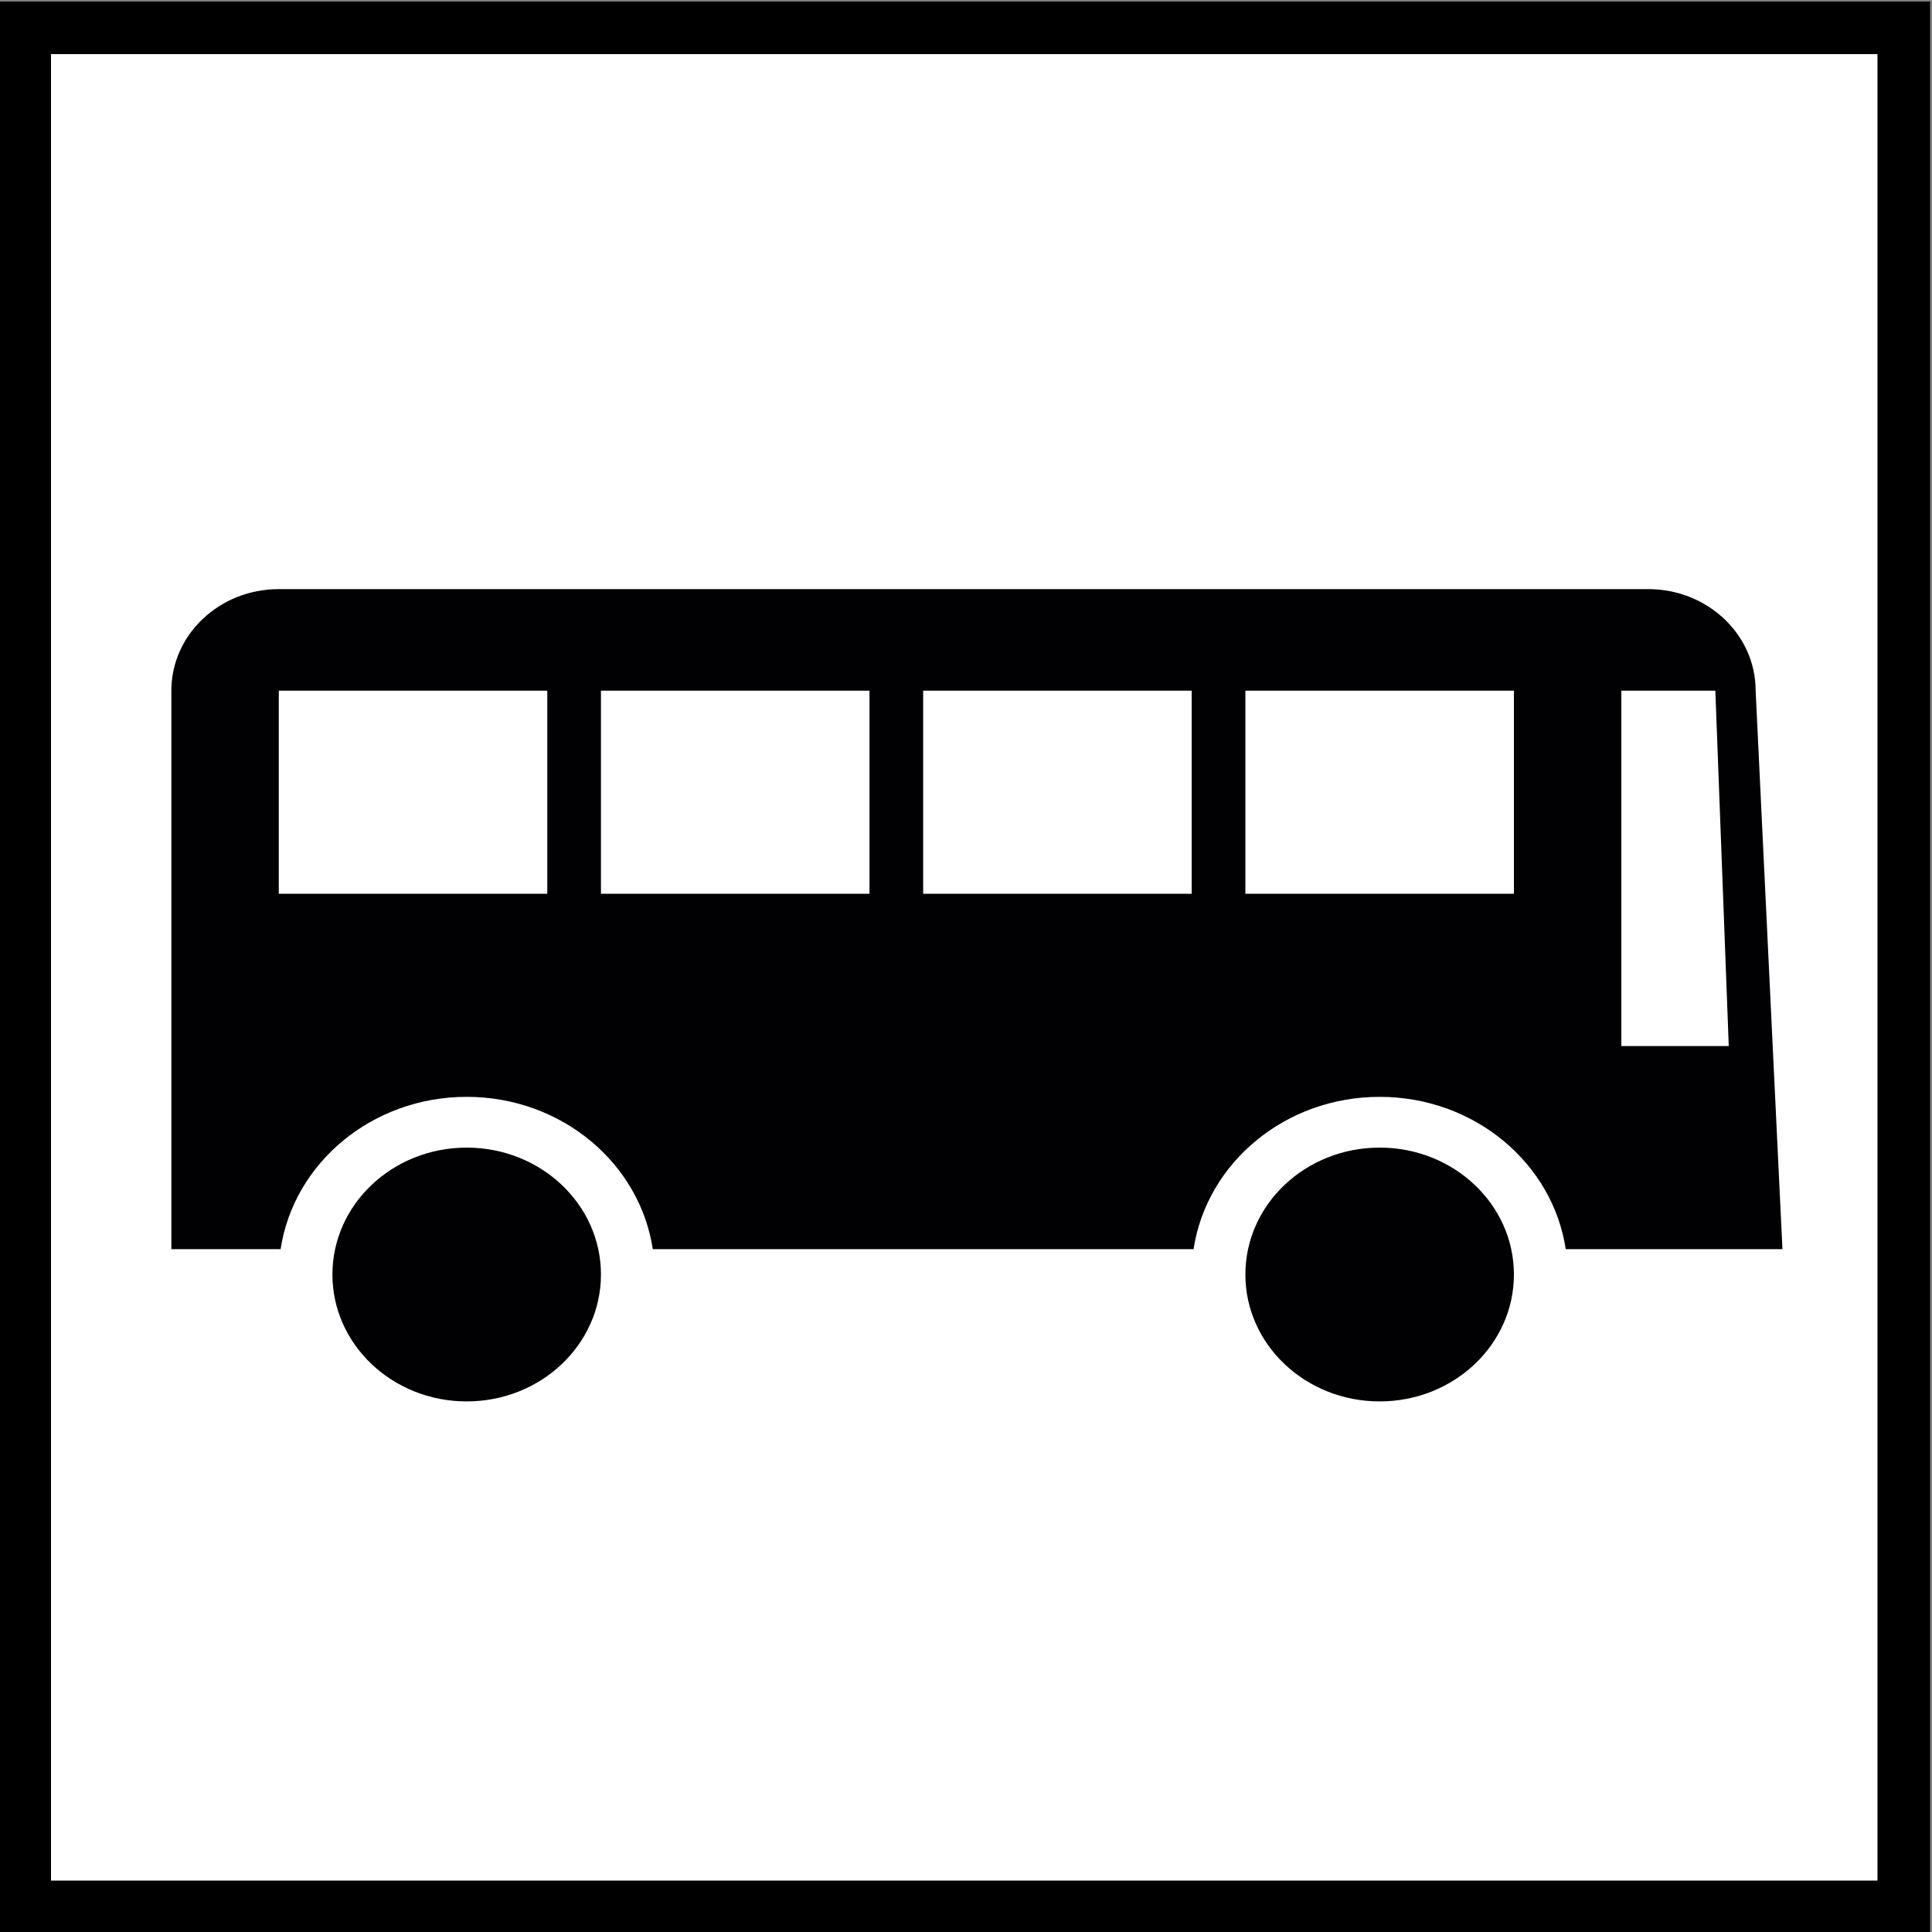 <?xml version="1.0" encoding="UTF-8" standalone="no"?>
<!-- Uploaded to: SVG Repo, www.svgrepo.com, Generator: SVG Repo Mixer Tools -->

<svg
   height="64px"
   width="64px"
   version="1.1"
   id="Capa_1"
   viewBox="0 0 47.5 47.5"
   xml:space="preserve"
   sodipodi:docname="ESTA_BUS.svg"
   inkscape:version="1.2.2 (732a01da63, 2022-12-09)"
   xmlns:inkscape="http://www.inkscape.org/namespaces/inkscape"
   xmlns:sodipodi="http://sodipodi.sourceforge.net/DTD/sodipodi-0.dtd"
   xmlns="http://www.w3.org/2000/svg"
   xmlns:svg="http://www.w3.org/2000/svg"><rect x="0" y="0" width="47.5" height="47.5" fill="#808080" stroke="none"/><defs
   id="defs6837" /><sodipodi:namedview
   id="namedview6835"
   pagecolor="#ffffff"
   bordercolor="#000000"
   borderopacity="0.25"
   inkscape:showpageshadow="2"
   inkscape:pageopacity="0.0"
   inkscape:pagecheckerboard="0"
   inkscape:deskcolor="#d1d1d1"
   showgrid="false"
   inkscape:zoom="9.6895726"
   inkscape:cx="29.103451"
   inkscape:cy="31.58034"
   inkscape:window-width="1350"
   inkscape:window-height="1041"
   inkscape:window-x="1011"
   inkscape:window-y="42"
   inkscape:window-maximized="0"
   inkscape:current-layer="g6832" />
<g
   id="g6832">
<rect
   style="fill:white;stroke:#000000;stroke-width:1.293"
   id="rect6937"
   width="46.199"
   height="46.199"
   x="0.607"
   y="0.684" />
	<path
   style="fill:#010002;stroke-width:0.811"
   d="m 11.474,28.215 c 1.823,0 3.301,1.397 3.301,3.12 0,1.723 -1.478,3.12 -3.301,3.12 -1.823,0 -3.301,-1.397 -3.301,-3.12 0,-1.723 1.478,-3.12 3.301,-3.12 z m 22.446,0 c 1.823,0 3.301,1.397 3.301,3.12 0,1.723 -1.478,3.12 -3.301,3.12 -1.823,0 -3.301,-1.397 -3.301,-3.12 0,-1.723 1.478,-3.12 3.301,-3.12 z m 9.903,2.497 h -5.328 c -0.32,-2.118 -2.247,-3.745 -4.575,-3.745 -2.328,0 -4.254,1.627 -4.575,3.745 H 16.049 c -0.32,-2.118 -2.247,-3.745 -4.575,-3.745 -2.328,0 -4.254,1.627 -4.575,3.745 H 4.213 V 16.981 c 0,-1.379 1.182,-2.497 2.641,-2.497 H 40.523 c 1.459,0 2.641,1.118 2.641,2.497 z M 42.173,16.981 h -2.311 v 8.737 h 2.641 z m -4.952,4.993 v -4.993 h -6.602 v 4.993 z m -7.922,-4.993 h -6.602 v 4.993 h 6.602 z m -7.922,0 h -6.602 v 4.993 h 6.602 z m -7.922,0 H 6.854 v 4.993 h 6.602 v -4.993 z"
   id="path6830"
   sodipodi:nodetypes="ssssssssssccsccsccssscccccccccccccccccccccccccccc" />
   </g>
</svg>
